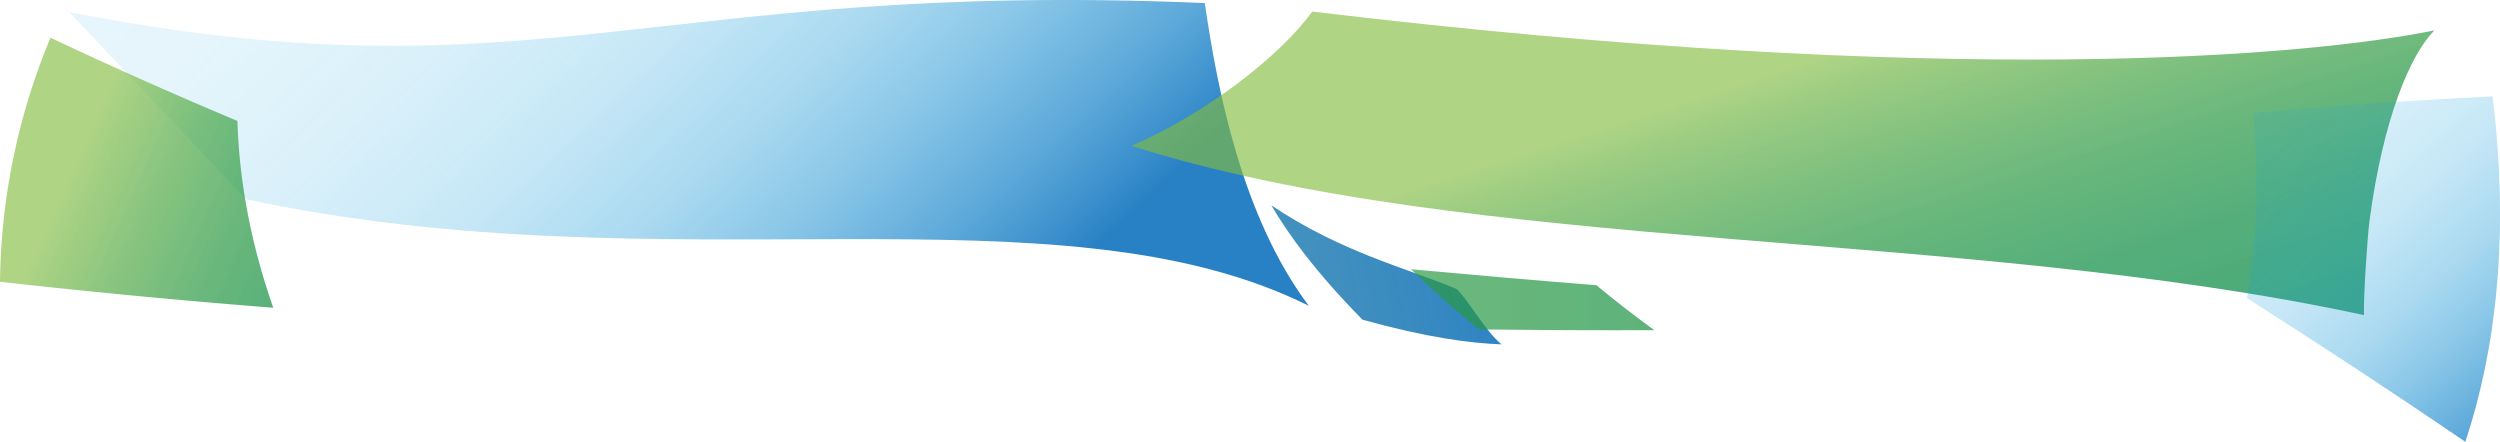 <svg xmlns="http://www.w3.org/2000/svg" xmlns:xlink="http://www.w3.org/1999/xlink" viewBox="0 0 1435.71 253.74"><defs><style>.cls-1{isolation:isolate;}.cls-2{fill:url(#linear-gradient);}.cls-3,.cls-6{mix-blend-mode:multiply;}.cls-3{fill:url(#linear-gradient-2);}.cls-4,.cls-5,.cls-7{opacity:0.8;}.cls-4{fill:url(#linear-gradient-3);}.cls-5{fill:url(#linear-gradient-4);}.cls-6{fill:url(#linear-gradient-5);}.cls-7{fill:url(#linear-gradient-6);}</style><linearGradient id="linear-gradient" x1="-1379.03" y1="163.38" x2="-1230.86" y2="163.38" gradientTransform="matrix(0.98, -0.22, -0.22, -0.98, 2235.99, 447.6)" gradientUnits="userSpaceOnUse"><stop offset="0.16" stop-color="#1374ae" stop-opacity="0.8"/><stop offset="1" stop-color="#1173be" stop-opacity="0.9"/></linearGradient><linearGradient id="linear-gradient-2" x1="1138.87" y1="6281.1" x2="2183.1" y2="6281.1" gradientTransform="translate(-3034.03 5865.85) rotate(-132.99)" gradientUnits="userSpaceOnUse"><stop offset="0.16" stop-color="#1173be" stop-opacity="0.9"/><stop offset="0.22" stop-color="#1381c8" stop-opacity="0.69"/><stop offset="0.28" stop-color="#148dd0" stop-opacity="0.51"/><stop offset="0.34" stop-color="#1597d6" stop-opacity="0.36"/><stop offset="0.41" stop-color="#169edc" stop-opacity="0.24"/><stop offset="0.49" stop-color="#17a4df" stop-opacity="0.16"/><stop offset="0.58" stop-color="#17a7e1" stop-opacity="0.11"/><stop offset="0.72" stop-color="#17a8e2" stop-opacity="0.1"/></linearGradient><linearGradient id="linear-gradient-3" x1="1117.15" y1="407.82" x2="1218.87" y2="724.89" gradientUnits="userSpaceOnUse"><stop offset="0.16" stop-color="#82bc3f" stop-opacity="0.8"/><stop offset="0.23" stop-color="#67b140" stop-opacity="0.82"/><stop offset="0.36" stop-color="#42a242" stop-opacity="0.85"/><stop offset="0.49" stop-color="#259743" stop-opacity="0.87"/><stop offset="0.64" stop-color="#108e44" stop-opacity="0.89"/><stop offset="0.8" stop-color="#048a45" stop-opacity="0.9"/><stop offset="1" stop-color="#008845" stop-opacity="0.9"/></linearGradient><linearGradient id="linear-gradient-4" x1="2736.45" y1="1920.15" x2="4154.76" y2="1920.15" gradientTransform="matrix(0.79, 0.2, 0, -0.7, -1786.02, 1247.75)" gradientUnits="userSpaceOnUse"><stop offset="0.16" stop-color="#82bc3f" stop-opacity="0.8"/><stop offset="0.19" stop-color="#78b83f" stop-opacity="0.81"/><stop offset="0.34" stop-color="#4da741" stop-opacity="0.84"/><stop offset="0.5" stop-color="#2b9943" stop-opacity="0.87"/><stop offset="0.66" stop-color="#139044" stop-opacity="0.89"/><stop offset="0.83" stop-color="#058a45" stop-opacity="0.9"/><stop offset="1" stop-color="#008845" stop-opacity="0.9"/></linearGradient><linearGradient id="linear-gradient-5" x1="11762.9" y1="24.83" x2="12420.58" y2="24.83" gradientTransform="matrix(-0.67, -0.74, -0.74, 0.67, 9544.22, 9445.51)" xlink:href="#linear-gradient-2"/><linearGradient id="linear-gradient-6" x1="1241.08" y1="-37.1" x2="1521.2" y2="-37.1" gradientTransform="matrix(0.91, 0.41, 0.41, -0.91, -1003.5, -39.53)" xlink:href="#linear-gradient-4"/></defs><g class="cls-1"><g id="Capa_1" data-name="Capa 1"><path class="cls-2" d="M975.07,615.8c-17.53-.58-42.81-3.84-79.82-14.14-27-27.36-42.55-49-52.4-65.7,40.69,27.17,76.86,35.66,106.46,48.08C956.31,590.67,965.48,607.94,975.07,615.8Z" transform="translate(-112.77 -418.05)"/><path class="cls-3" d="M804.68,419.81C487.59,406.25,419.15,477,152.53,425L254.1,532.52c242.34,51.61,465.52-11,610.28,61.13C825.78,542.23,811.73,468.59,804.68,419.81Z" transform="translate(-112.77 -418.05)"/><path class="cls-4" d="M1473.64,544.06c7.92-58.61,23.39-94.53,37.12-108.55-73.73,14.95-278,33.11-644.41-10.82-19,26.43-63.22,59.83-103.8,77.09,195.76,62.27,474.82,47.05,707.8,97.23C1470.07,588.45,1472.26,554.29,1473.64,544.06Z" transform="translate(-112.77 -418.05)"/><path class="cls-5" d="M962,607.21q53.73.66,100.79.45-18-13.12-33.22-25.82-50.52-4-106.51-9.15Q940.4,589.57,962,607.21Z" transform="translate(-112.77 -418.05)"/><path class="cls-6" d="M1544.21,473.41c-51,2.5-96.38,5.79-137.49,9.33,3.56,39.8,1.89,75.17-3.55,106.54,39.35,25,81.23,52.4,125.4,82.51C1546.26,618.46,1554,552.93,1544.21,473.41Z" transform="translate(-112.77 -418.05)"/><path class="cls-7" d="M112.77,579.88a374.4,374.4,0,0,1,29-140.18c36,17,71.86,32.91,107.35,47.81,1,33,7.13,68.79,20.58,107.27C221.11,591,168.86,586.14,112.77,579.88Z" transform="translate(-112.77 -418.05)"/></g></g></svg>
